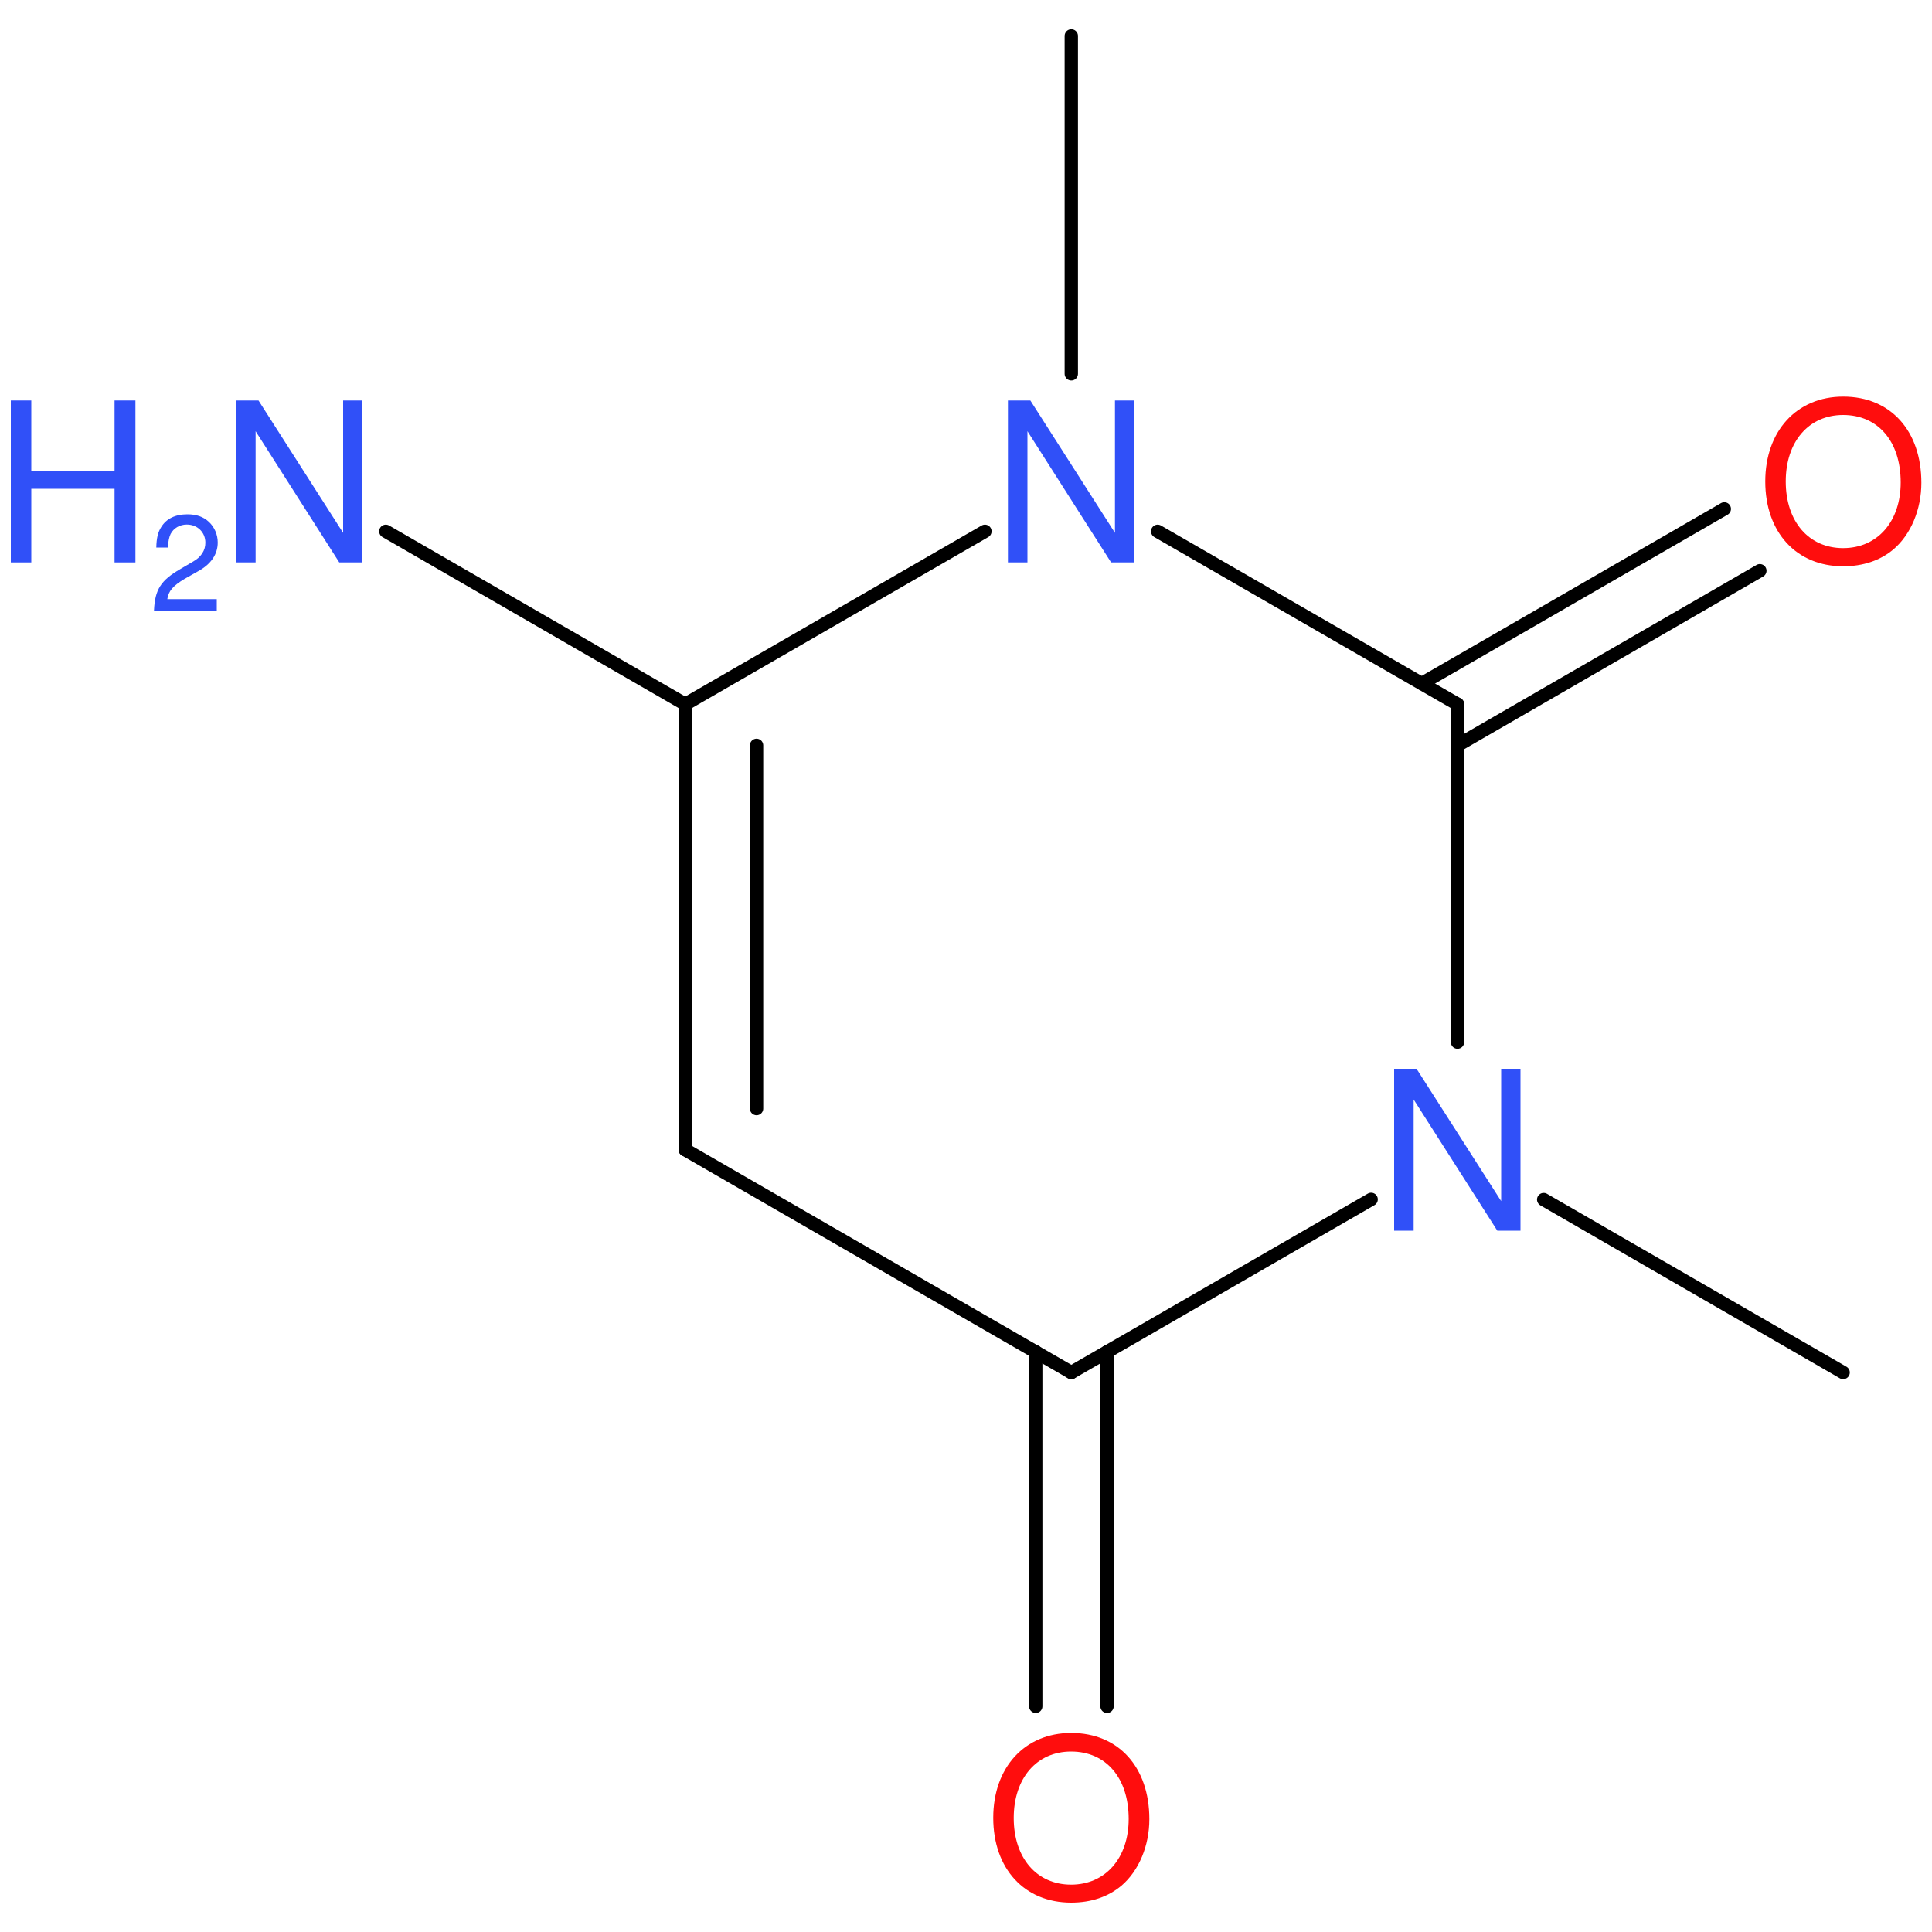 <?xml version='1.0' encoding='UTF-8'?>
<!DOCTYPE svg PUBLIC "-//W3C//DTD SVG 1.1//EN" "http://www.w3.org/Graphics/SVG/1.1/DTD/svg11.dtd">
<svg version='1.2' xmlns='http://www.w3.org/2000/svg' xmlns:xlink='http://www.w3.org/1999/xlink' width='100.0mm' height='100.0mm' viewBox='0 0 100.0 100.0'>
  <desc>Generated by the Chemistry Development Kit (http://github.com/cdk)</desc>
  <g stroke-linecap='round' stroke-linejoin='round' stroke='#000000' stroke-width='.69' fill='#3050F8'>
    <rect x='.0' y='.0' width='100.0' height='100.0' fill='none' stroke='none'/>
    <g id='mol1' class='mol'>
      <line id='mol1bnd1' class='bond' x1='55.45' y1='1.86' x2='55.45' y2='19.35'/>
      <line id='mol1bnd2' class='bond' x1='50.98' y1='27.5' x2='35.47' y2='36.45'/>
      <g id='mol1bnd3' class='bond'>
        <line x1='35.47' y1='36.45' x2='35.47' y2='59.51'/>
        <line x1='39.16' y1='38.58' x2='39.16' y2='57.38'/>
      </g>
      <line id='mol1bnd4' class='bond' x1='35.47' y1='59.51' x2='55.45' y2='71.04'/>
      <g id='mol1bnd5' class='bond'>
        <line x1='57.3' y1='69.97' x2='57.3' y2='88.32'/>
        <line x1='53.61' y1='69.97' x2='53.61' y2='88.32'/>
      </g>
      <line id='mol1bnd6' class='bond' x1='55.45' y1='71.04' x2='70.97' y2='62.08'/>
      <line id='mol1bnd7' class='bond' x1='75.44' y1='53.94' x2='75.44' y2='36.45'/>
      <line id='mol1bnd8' class='bond' x1='59.92' y1='27.5' x2='75.44' y2='36.45'/>
      <g id='mol1bnd9' class='bond'>
        <line x1='73.59' y1='35.38' x2='89.25' y2='26.34'/>
        <line x1='75.44' y1='38.58' x2='91.09' y2='29.54'/>
      </g>
      <line id='mol1bnd10' class='bond' x1='79.9' y1='62.09' x2='95.4' y2='71.04'/>
      <line id='mol1bnd11' class='bond' x1='35.47' y1='36.45' x2='19.97' y2='27.5'/>
      <path id='mol1atm2' class='atom' d='M58.72 20.73h-1.01v6.85l-4.38 -6.85h-1.16v8.38h1.01v-6.79l4.33 6.79h1.2v-8.38z' stroke='none'/>
      <path id='mol1atm6' class='atom' d='M55.44 89.7c-2.4 .0 -4.03 1.78 -4.03 4.39c.0 2.64 1.62 4.39 4.03 4.39c1.04 .0 1.92 -.3 2.61 -.88c.9 -.77 1.44 -2.07 1.44 -3.44c.0 -2.69 -1.59 -4.46 -4.04 -4.46zM55.44 90.66c1.81 .0 2.98 1.37 2.98 3.49c.0 2.02 -1.2 3.4 -2.98 3.4c-1.78 .0 -2.97 -1.38 -2.97 -3.45c.0 -2.06 1.19 -3.44 2.97 -3.44z' stroke='none' fill='#FF0D0D'/>
      <path id='mol1atm7' class='atom' d='M78.71 55.32h-1.01v6.85l-4.38 -6.85h-1.16v8.38h1.01v-6.79l4.33 6.79h1.2v-8.38z' stroke='none'/>
      <path id='mol1atm9' class='atom' d='M95.4 20.53c-2.4 .0 -4.03 1.78 -4.03 4.39c.0 2.64 1.62 4.39 4.03 4.39c1.04 .0 1.92 -.3 2.61 -.88c.9 -.77 1.44 -2.07 1.44 -3.44c.0 -2.69 -1.59 -4.46 -4.04 -4.46zM95.4 21.48c1.81 .0 2.98 1.37 2.98 3.49c.0 2.02 -1.2 3.4 -2.98 3.4c-1.78 .0 -2.97 -1.38 -2.97 -3.45c.0 -2.06 1.19 -3.44 2.97 -3.44z' stroke='none' fill='#FF0D0D'/>
      <g id='mol1atm11' class='atom'>
        <path d='M18.77 20.73h-1.01v6.85l-4.38 -6.85h-1.16v8.38h1.01v-6.79l4.33 6.79h1.2v-8.38z' stroke='none'/>
        <path d='M5.93 25.3v3.81h1.08v-8.38h-1.08v3.63h-4.31v-3.63h-1.06v8.38h1.06v-3.81h4.31z' stroke='none'/>
        <path d='M11.23 31.01h-2.57c.06 -.41 .28 -.68 .88 -1.04l.69 -.39c.69 -.37 1.04 -.89 1.04 -1.5c.0 -.41 -.17 -.8 -.46 -1.07c-.29 -.27 -.65 -.39 -1.11 -.39c-.62 .0 -1.08 .22 -1.35 .65c-.17 .26 -.25 .57 -.26 1.07h.6c.02 -.33 .06 -.53 .14 -.7c.16 -.31 .48 -.49 .84 -.49c.55 .0 .96 .4 .96 .94c.0 .4 -.22 .75 -.66 .99l-.63 .37c-1.02 .59 -1.32 1.06 -1.37 2.15h3.25v-.59z' stroke='none'/>
      </g>
    </g>
  </g>
</svg>
